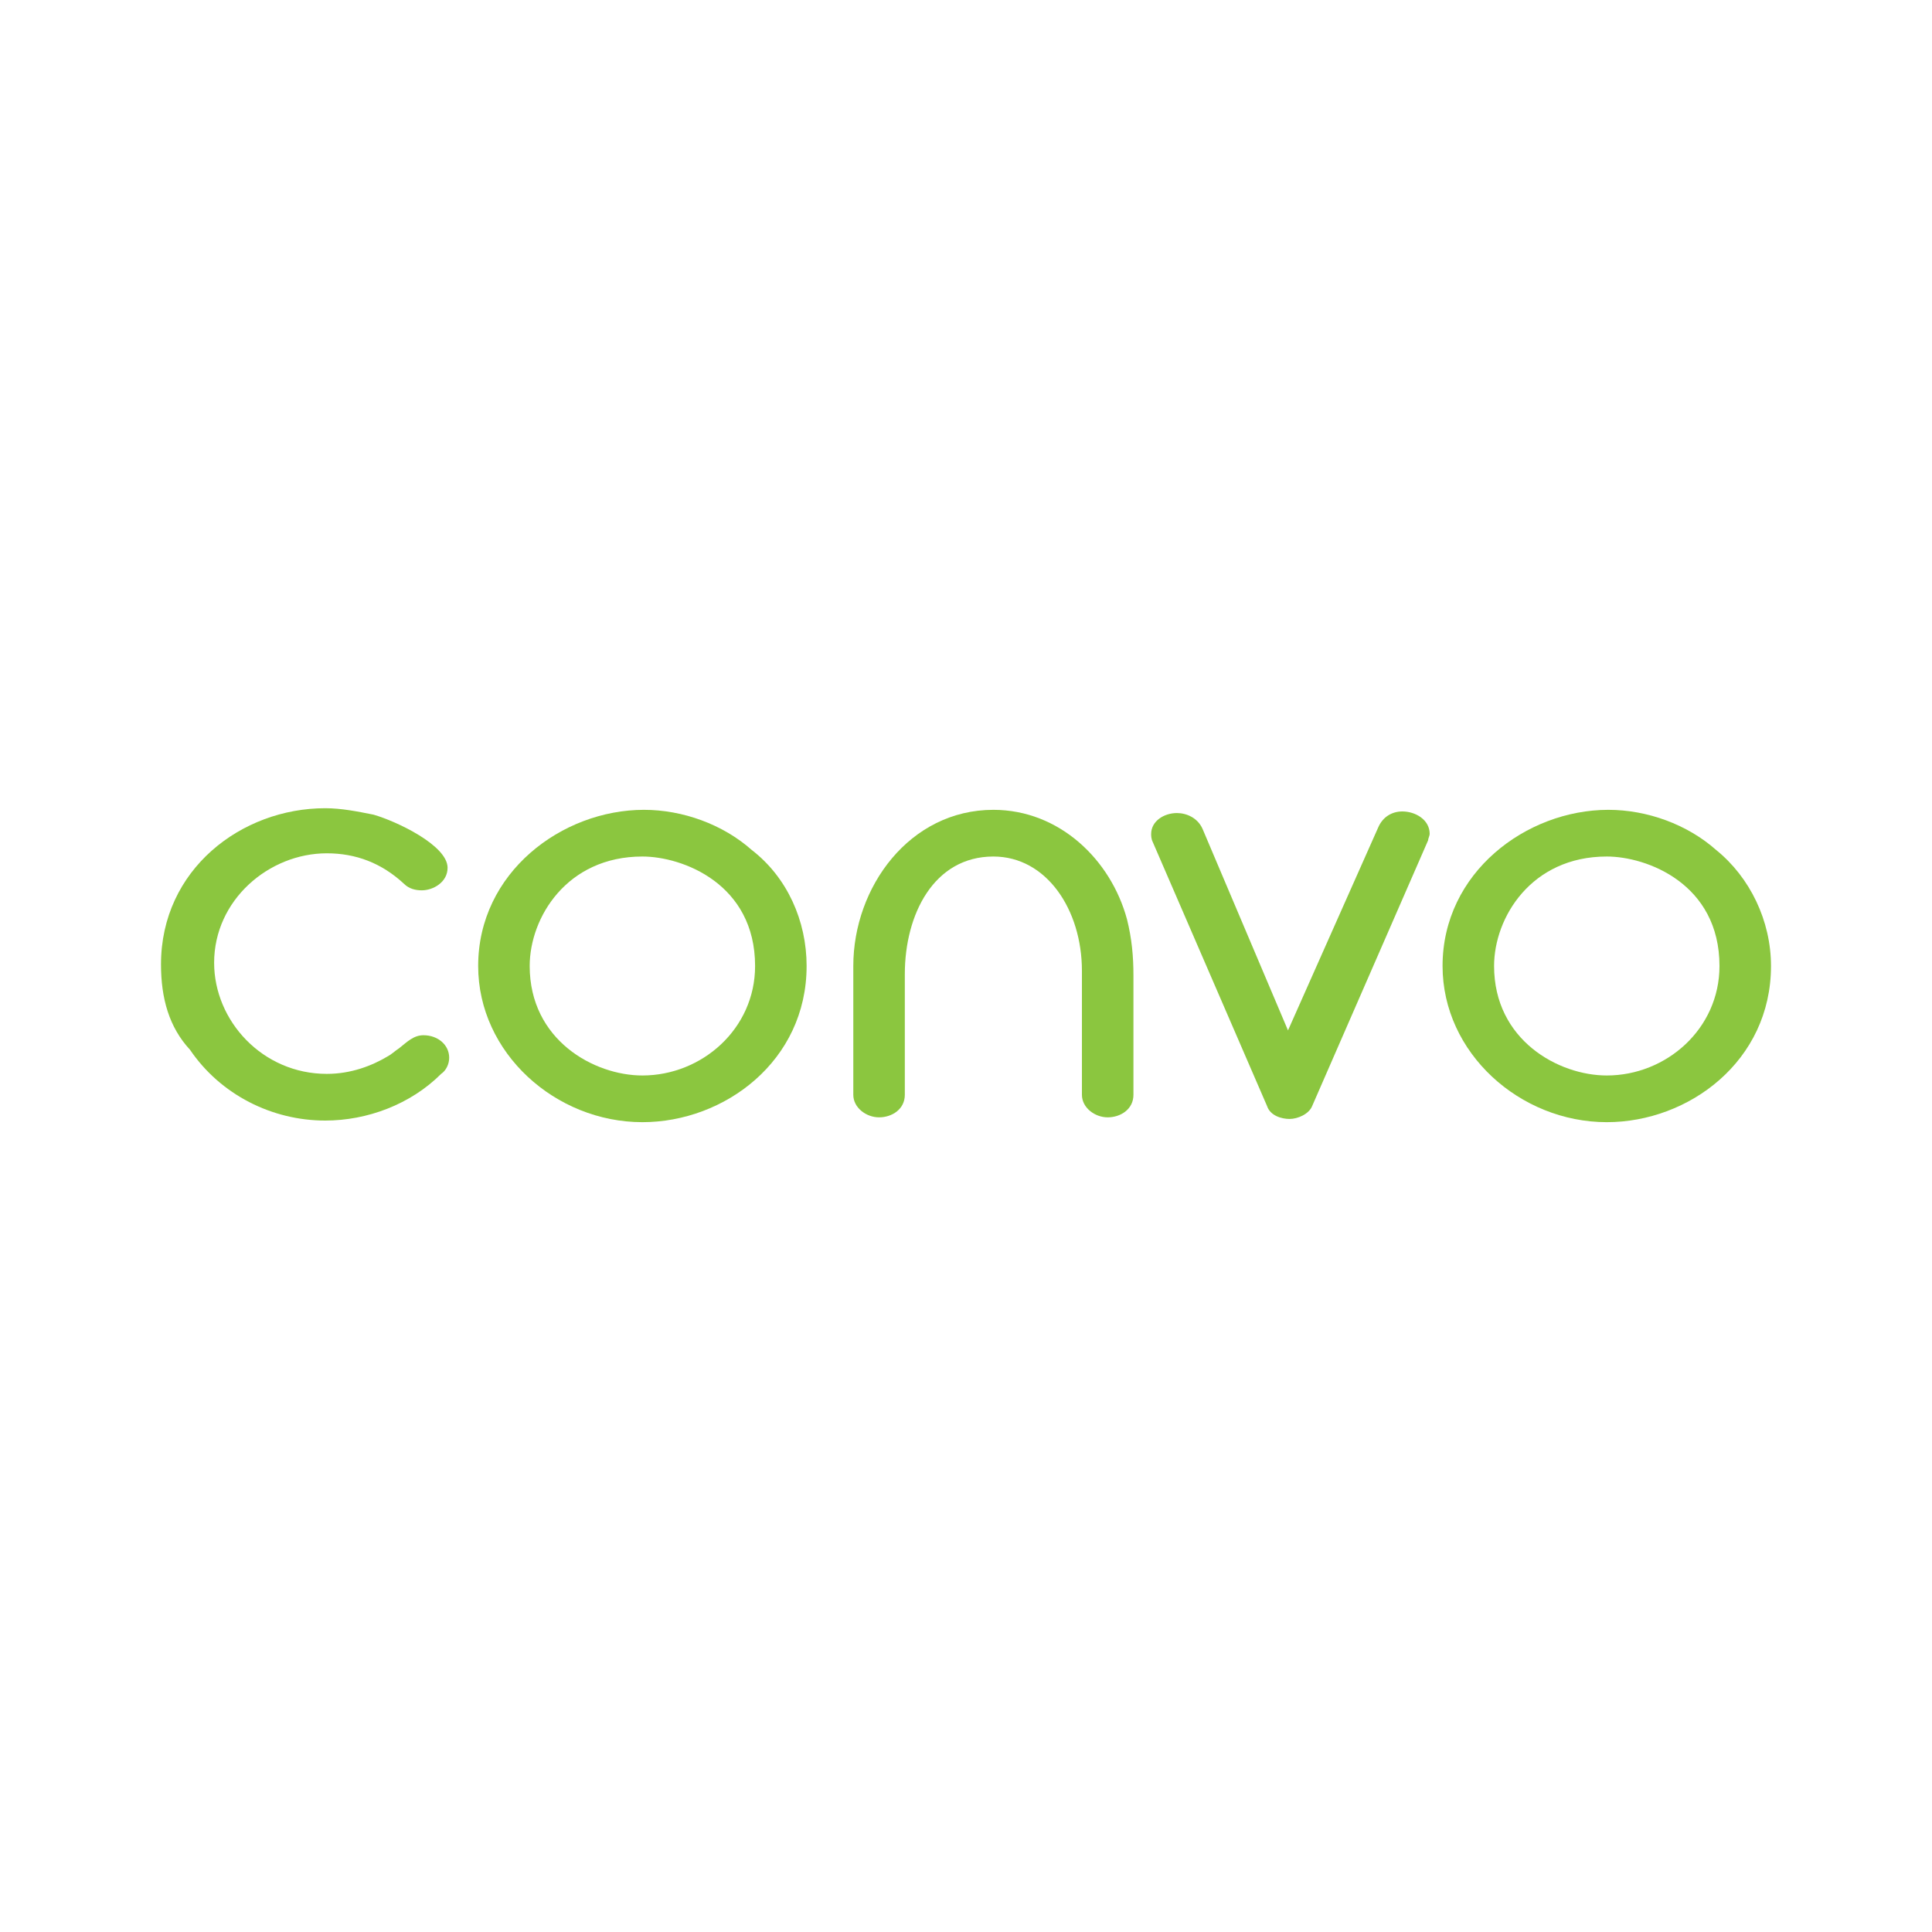 <svg version="1.1" id="Convo" xmlns="http://www.w3.org/2000/svg" x="0px" y="0px" viewBox="0 0 120 60" style="enable-background:new 0 0 120 60" xml:space="preserve" height="1em" width="1em">
  <style type="text/css">
    .Arched_x0020_Green{fill:url(#SVGID_1_);stroke:#FFFFFF;stroke-width:0.25;stroke-miterlimit:1}.st0{fill:#8BC63F}
  </style>
  <linearGradient id="SVGID_1_" gradientUnits="userSpaceOnUse" x1="-248.543" y1="535.525" x2="-247.836" y2="534.818">
    <stop offset="0" style="stop-color:#20AC4B"/>
    <stop offset="0.983" style="stop-color:#19361A"/>
  </linearGradient>
  <g>
    <path id="O" class="st0" d="M110,30c0,5.9-5.1,9.7-10.2,9.7c-5.4,0-10.2-4.3-10.2-9.7c0-5.8,5.2-9.7,10.3-9.7 c2.4,0,4.9,0.9,6.7,2.5C108.7,24.5,110,27.2,110,30z M106.8,30c0-5.1-4.5-6.8-7-6.8c-4.7,0-7,3.8-7,6.8c0,4.6,4,6.8,7,6.8 C103.5,36.8,106.8,33.9,106.8,30z"/>
    <path id="V" class="st0" d="M87.1,20.4c0.8,0,1.7,0.5,1.7,1.4c0,0.1-0.1,0.3-0.1,0.4l-7.2,16.5c-0.2,0.5-0.9,0.8-1.4,0.8 c-0.5,0-1.2-0.2-1.4-0.8l-7.1-16.4c-0.1-0.2-0.1-0.4-0.1-0.5c0-0.8,0.8-1.3,1.6-1.3c0.6,0,1.3,0.3,1.6,1L80,34l5.6-12.6 C85.9,20.7,86.5,20.4,87.1,20.4z"/>
    <path id="N" class="st0" d="M70.4,30.6V38c0,0.9-0.8,1.4-1.6,1.4c-0.8,0-1.6-0.6-1.6-1.4v-7.7c0-3.8-2.2-7.1-5.5-7.1 c-3.7,0-5.5,3.6-5.5,7.3V38c0,0.9-0.8,1.4-1.6,1.4c-0.8,0-1.6-0.6-1.6-1.4v-8c0-4.9,3.5-9.7,8.7-9.7c4.1,0,7.3,3.1,8.3,6.8 C70.3,28.3,70.4,29.4,70.4,30.6z"/>
    <path id="O_1_" class="st0" d="M50.1,30c0,5.9-5.1,9.7-10.2,9.7c-5.4,0-10.2-4.3-10.2-9.7c0-5.8,5.2-9.7,10.3-9.7 c2.4,0,4.9,0.9,6.7,2.5C48.9,24.5,50.1,27.2,50.1,30z M46.9,30c0-5.1-4.5-6.8-7-6.8c-4.7,0-7,3.8-7,6.8c0,4.6,4,6.8,7,6.8 C43.6,36.8,46.9,33.9,46.9,30z"/>
    <path id="C" class="st0" d="M10,29.9c0-5.9,5-9.7,10.2-9.7c1,0,2,0.2,3,0.4c1.4,0.4,4.6,1.9,4.6,3.3c0,0.9-0.9,1.4-1.6,1.4 c-0.4,0-0.8-0.1-1.1-0.4c-1.4-1.3-3-1.9-4.8-1.9c-3.6,0-7,2.9-7,6.8c0,3.6,3,6.9,7,6.9c1.5,0,2.8-0.5,3.8-1.1 c0.2-0.1,0.4-0.3,0.7-0.5c0.5-0.4,0.9-0.8,1.5-0.8c0.9,0,1.6,0.6,1.6,1.4c0,0.4-0.2,0.8-0.5,1c-1.9,1.9-4.6,2.9-7.2,2.9 c-3.3,0-6.5-1.6-8.4-4.4C10.5,33.8,10,32,10,29.9z"/>
  </g>
</svg>
